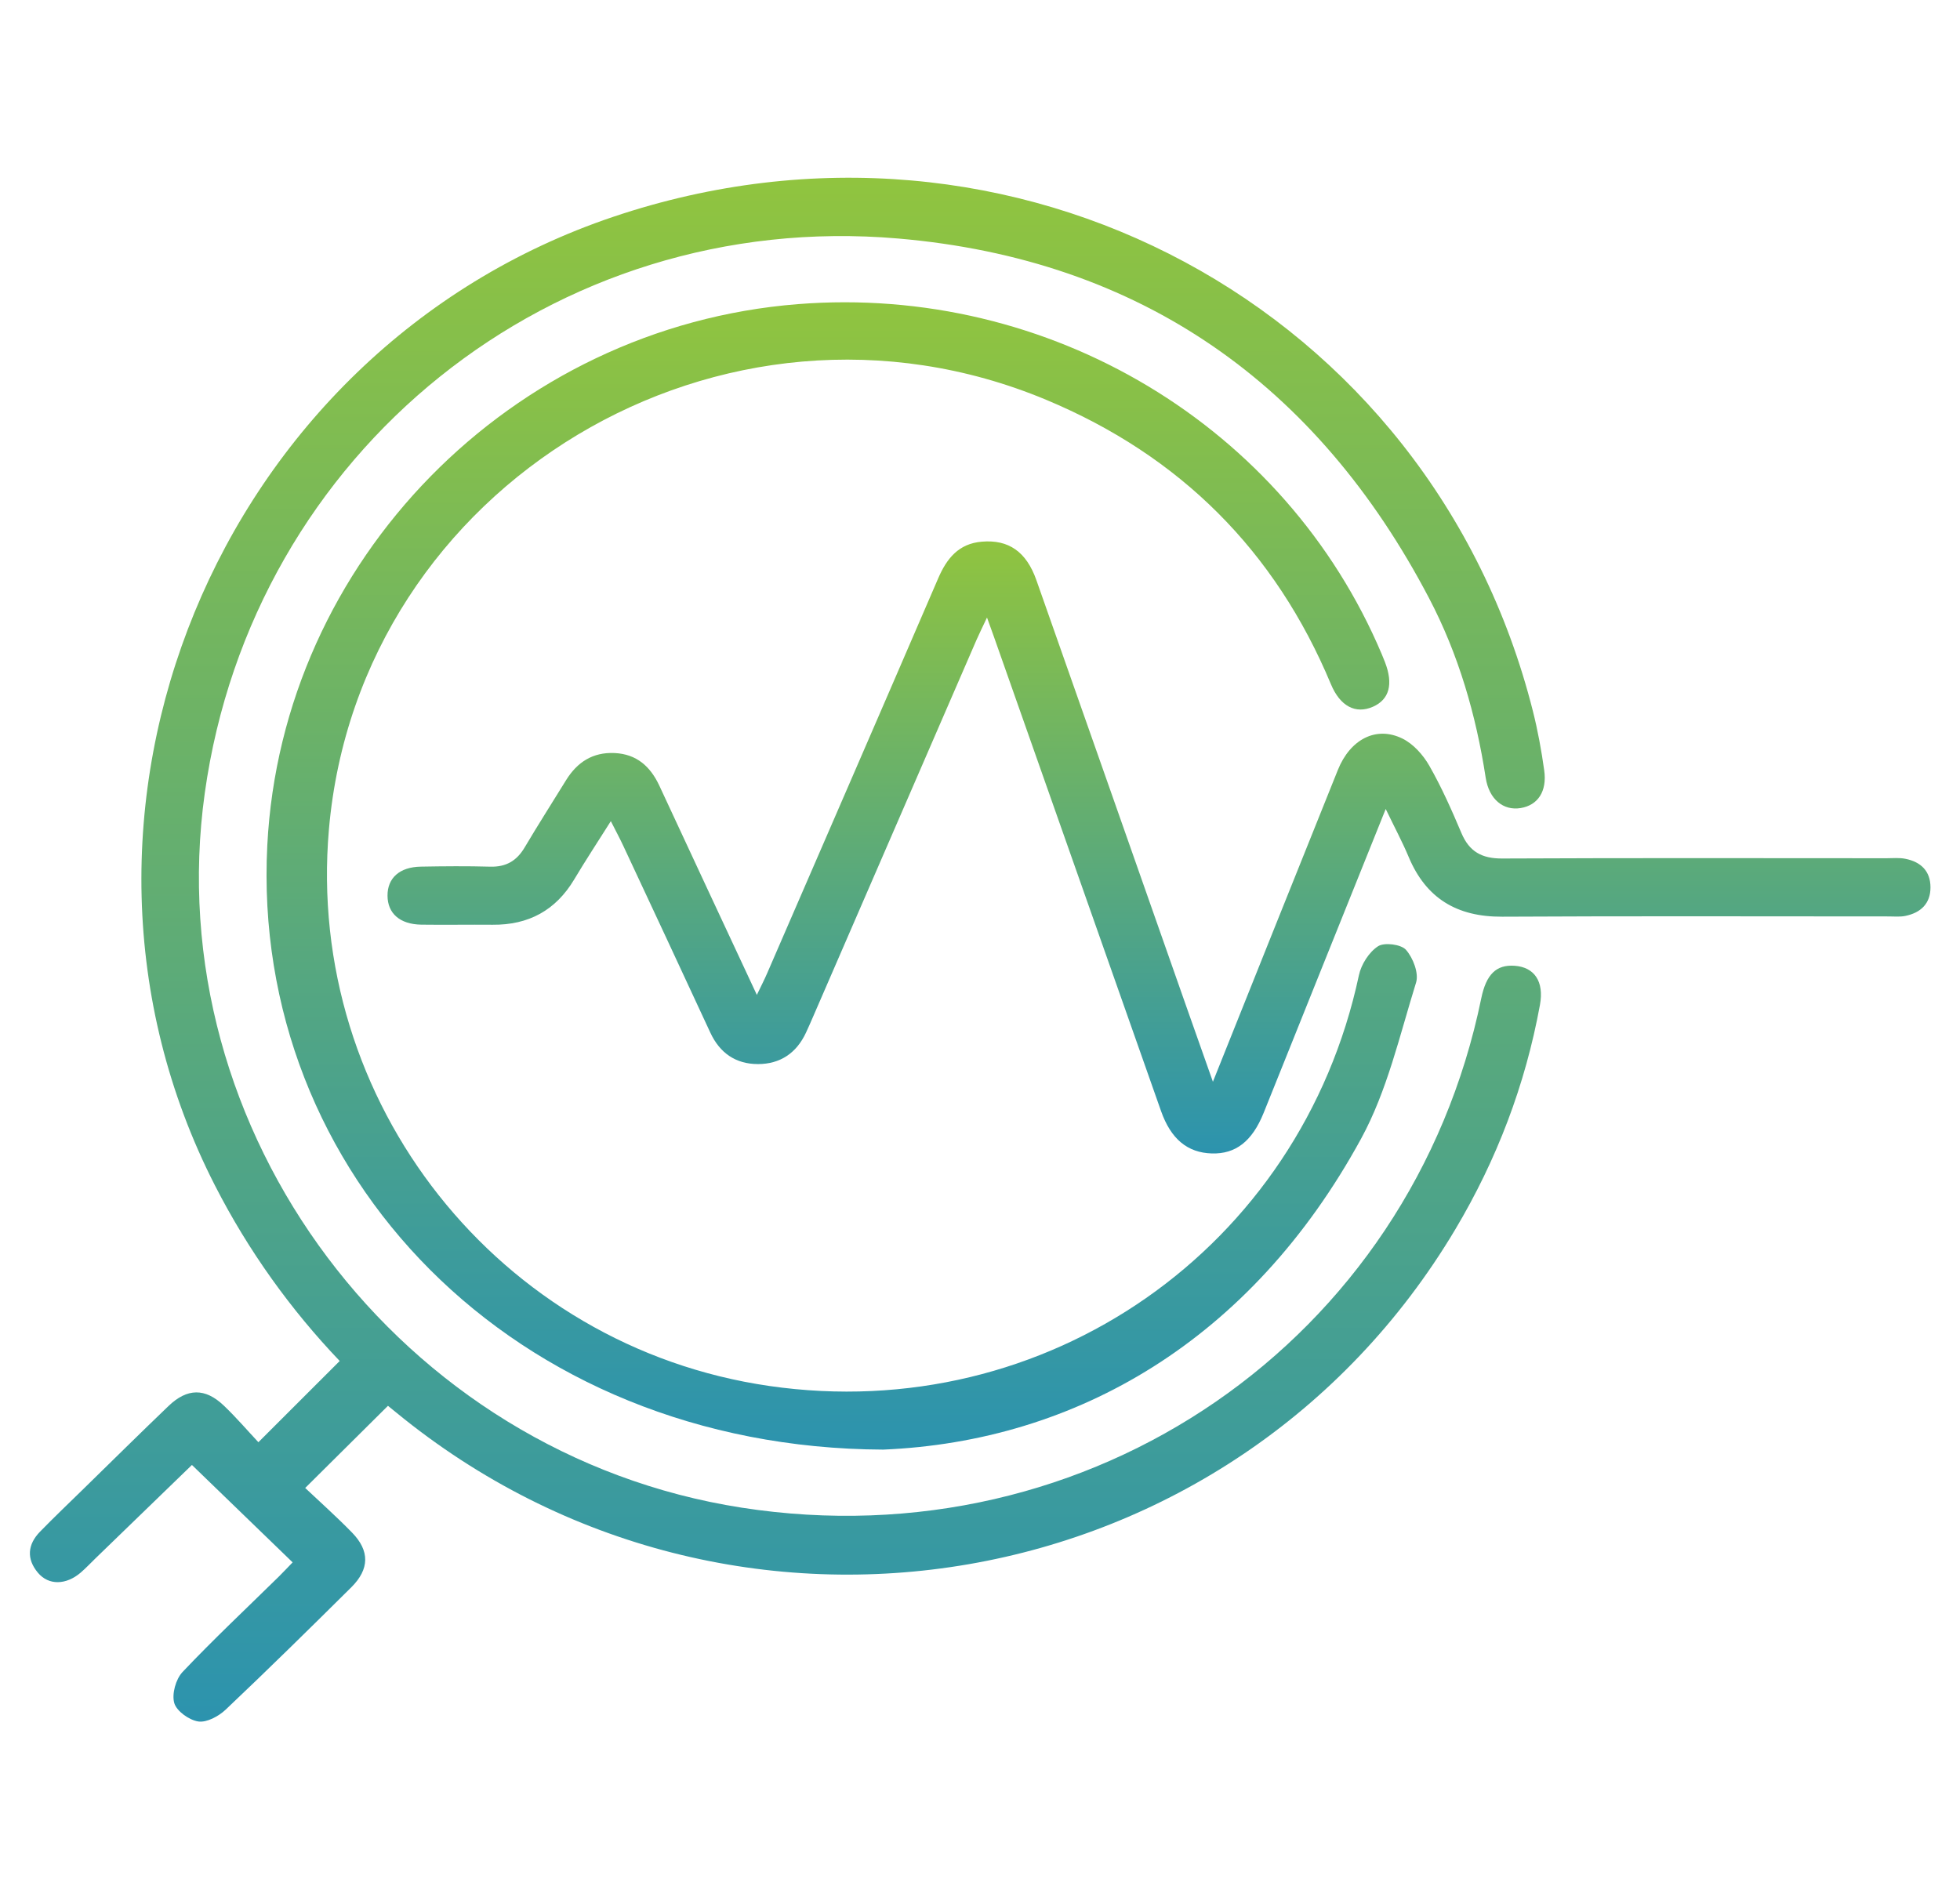 <svg width="66" height="64" viewBox="0 0 66 64" fill="none" xmlns="http://www.w3.org/2000/svg">
<path d="M11.437 45.837C9.795 44.117 8.366 42.134 7.24 39.931C0.865 27.466 7.302 11.797 20.654 7.301C34.106 2.771 48.187 10.341 51.619 23.955C51.784 24.61 51.906 25.278 51.999 25.947C52.099 26.656 51.784 27.12 51.207 27.216C50.621 27.313 50.139 26.918 50.028 26.192C49.703 24.076 49.113 22.036 48.119 20.142C44.349 12.948 38.42 8.735 30.239 8.033C18.615 7.035 8.502 15.221 6.896 26.708C5.303 38.11 13.478 48.993 24.978 50.78C36.708 52.603 47.511 45.161 49.88 33.621C50.047 32.814 50.385 32.485 51.003 32.528C51.666 32.575 52.001 33.054 51.855 33.848C51.364 36.535 50.404 39.057 49.004 41.408C41.524 53.962 24.67 56.871 13.336 47.57C13.229 47.48 13.119 47.394 13.064 47.349C12.157 48.248 11.263 49.135 10.277 50.116C10.749 50.563 11.322 51.072 11.855 51.619C12.454 52.233 12.444 52.85 11.832 53.459C10.434 54.846 9.028 56.229 7.597 57.584C7.363 57.805 6.964 58.022 6.679 57.981C6.371 57.936 5.947 57.633 5.868 57.36C5.781 57.055 5.919 56.557 6.146 56.315C7.193 55.209 8.306 54.165 9.394 53.096C9.559 52.933 9.716 52.763 9.854 52.622C8.723 51.529 7.622 50.462 6.463 49.341C5.443 50.329 4.333 51.402 3.226 52.476C3.058 52.639 2.897 52.811 2.719 52.965C2.226 53.388 1.638 53.403 1.276 52.97C0.886 52.504 0.928 52.019 1.349 51.587C1.824 51.1 2.317 50.63 2.803 50.155C3.759 49.221 4.711 48.279 5.675 47.355C6.304 46.752 6.907 46.743 7.533 47.338C7.954 47.739 8.332 48.182 8.701 48.575C9.665 47.611 10.54 46.737 11.441 45.837H11.437Z" fill="url(#paint0_linear_282_636)"/>
<path d="M29.742 48.824C17.282 48.772 8.436 39.521 9.001 28.47C9.493 18.884 17.209 11.009 26.86 10.244C35.331 9.572 43.285 14.343 46.533 22.044C46.569 22.13 46.603 22.216 46.638 22.304C46.923 23.043 46.783 23.56 46.233 23.803C45.649 24.06 45.127 23.79 44.816 23.043C42.941 18.551 39.738 15.348 35.227 13.465C24.367 8.933 12.087 16.303 11.076 27.934C10.277 37.123 16.797 45.363 25.906 46.681C35.228 48.029 43.793 42.05 45.759 32.848C45.836 32.483 46.099 32.069 46.403 31.871C46.615 31.732 47.182 31.805 47.346 31.993C47.584 32.266 47.783 32.781 47.683 33.097C47.131 34.871 46.713 36.74 45.832 38.353C42.121 45.154 36.23 48.551 29.742 48.824Z" fill="url(#paint1_linear_282_636)"/>
<path d="M40.843 36.434C42.29 32.818 43.666 29.374 45.051 25.931C45.467 24.898 46.34 24.443 47.221 24.874C47.59 25.054 47.92 25.424 48.128 25.787C48.544 26.515 48.886 27.289 49.213 28.062C49.477 28.685 49.901 28.919 50.583 28.915C54.898 28.895 59.212 28.904 63.525 28.906C63.736 28.906 63.956 28.883 64.16 28.925C64.68 29.027 65.006 29.338 65.006 29.887C65.006 30.435 64.678 30.742 64.16 30.849C63.978 30.886 63.784 30.866 63.595 30.866C59.258 30.866 54.918 30.851 50.581 30.875C49.06 30.883 48.019 30.257 47.435 28.863C47.221 28.352 46.956 27.86 46.662 27.247C45.862 29.239 45.106 31.12 44.35 33.002C43.749 34.495 43.154 35.991 42.551 37.484C42.164 38.443 41.608 38.873 40.805 38.849C39.989 38.825 39.429 38.366 39.097 37.423C37.218 32.097 35.345 26.772 33.469 21.447C33.406 21.273 33.342 21.096 33.236 20.799C33.089 21.113 32.979 21.331 32.883 21.551C31.044 25.791 29.205 30.033 27.366 34.274C27.293 34.447 27.215 34.617 27.138 34.785C26.82 35.467 26.272 35.839 25.524 35.839C24.773 35.839 24.237 35.465 23.919 34.78C22.948 32.681 21.969 30.587 20.99 28.492C20.875 28.245 20.746 28.006 20.569 27.657C20.119 28.37 19.712 28.988 19.336 29.619C18.715 30.66 17.8 31.158 16.587 31.146C15.785 31.139 14.984 31.154 14.183 31.143C13.465 31.131 13.053 30.765 13.049 30.169C13.045 29.572 13.457 29.2 14.173 29.189C14.952 29.175 15.73 29.168 16.507 29.19C17.038 29.205 17.397 28.996 17.664 28.547C18.117 27.783 18.596 27.032 19.062 26.276C19.436 25.671 19.96 25.329 20.695 25.363C21.44 25.398 21.899 25.816 22.2 26.457C23.271 28.765 24.348 31.07 25.486 33.509C25.631 33.206 25.739 32.998 25.832 32.782C27.754 28.348 29.68 23.916 31.592 19.479C31.879 18.813 32.278 18.309 33.062 18.244C33.962 18.167 34.561 18.581 34.899 19.541C36.591 24.339 38.273 29.138 39.96 33.935C40.23 34.701 40.501 35.467 40.841 36.429L40.843 36.434Z" fill="url(#paint2_linear_282_636)"/>
<defs>
<linearGradient id="paint0_linear_282_636" x1="26.512" y1="5.986" x2="26.512" y2="57.986" gradientUnits="userSpaceOnUse">
<stop stop-color="#90C43F"/>
<stop offset="1" stop-color="#2C93AE"/>
</linearGradient>
<linearGradient id="paint1_linear_282_636" x1="28.342" y1="10.181" x2="28.342" y2="48.824" gradientUnits="userSpaceOnUse">
<stop stop-color="#90C43F"/>
<stop offset="1" stop-color="#2C93AE"/>
</linearGradient>
<linearGradient id="paint2_linear_282_636" x1="39.028" y1="18.235" x2="39.028" y2="38.85" gradientUnits="userSpaceOnUse">
<stop stop-color="#90C43F"/>
<stop offset="1" stop-color="#2C93AE"/>
</linearGradient>
</defs>
</svg>
